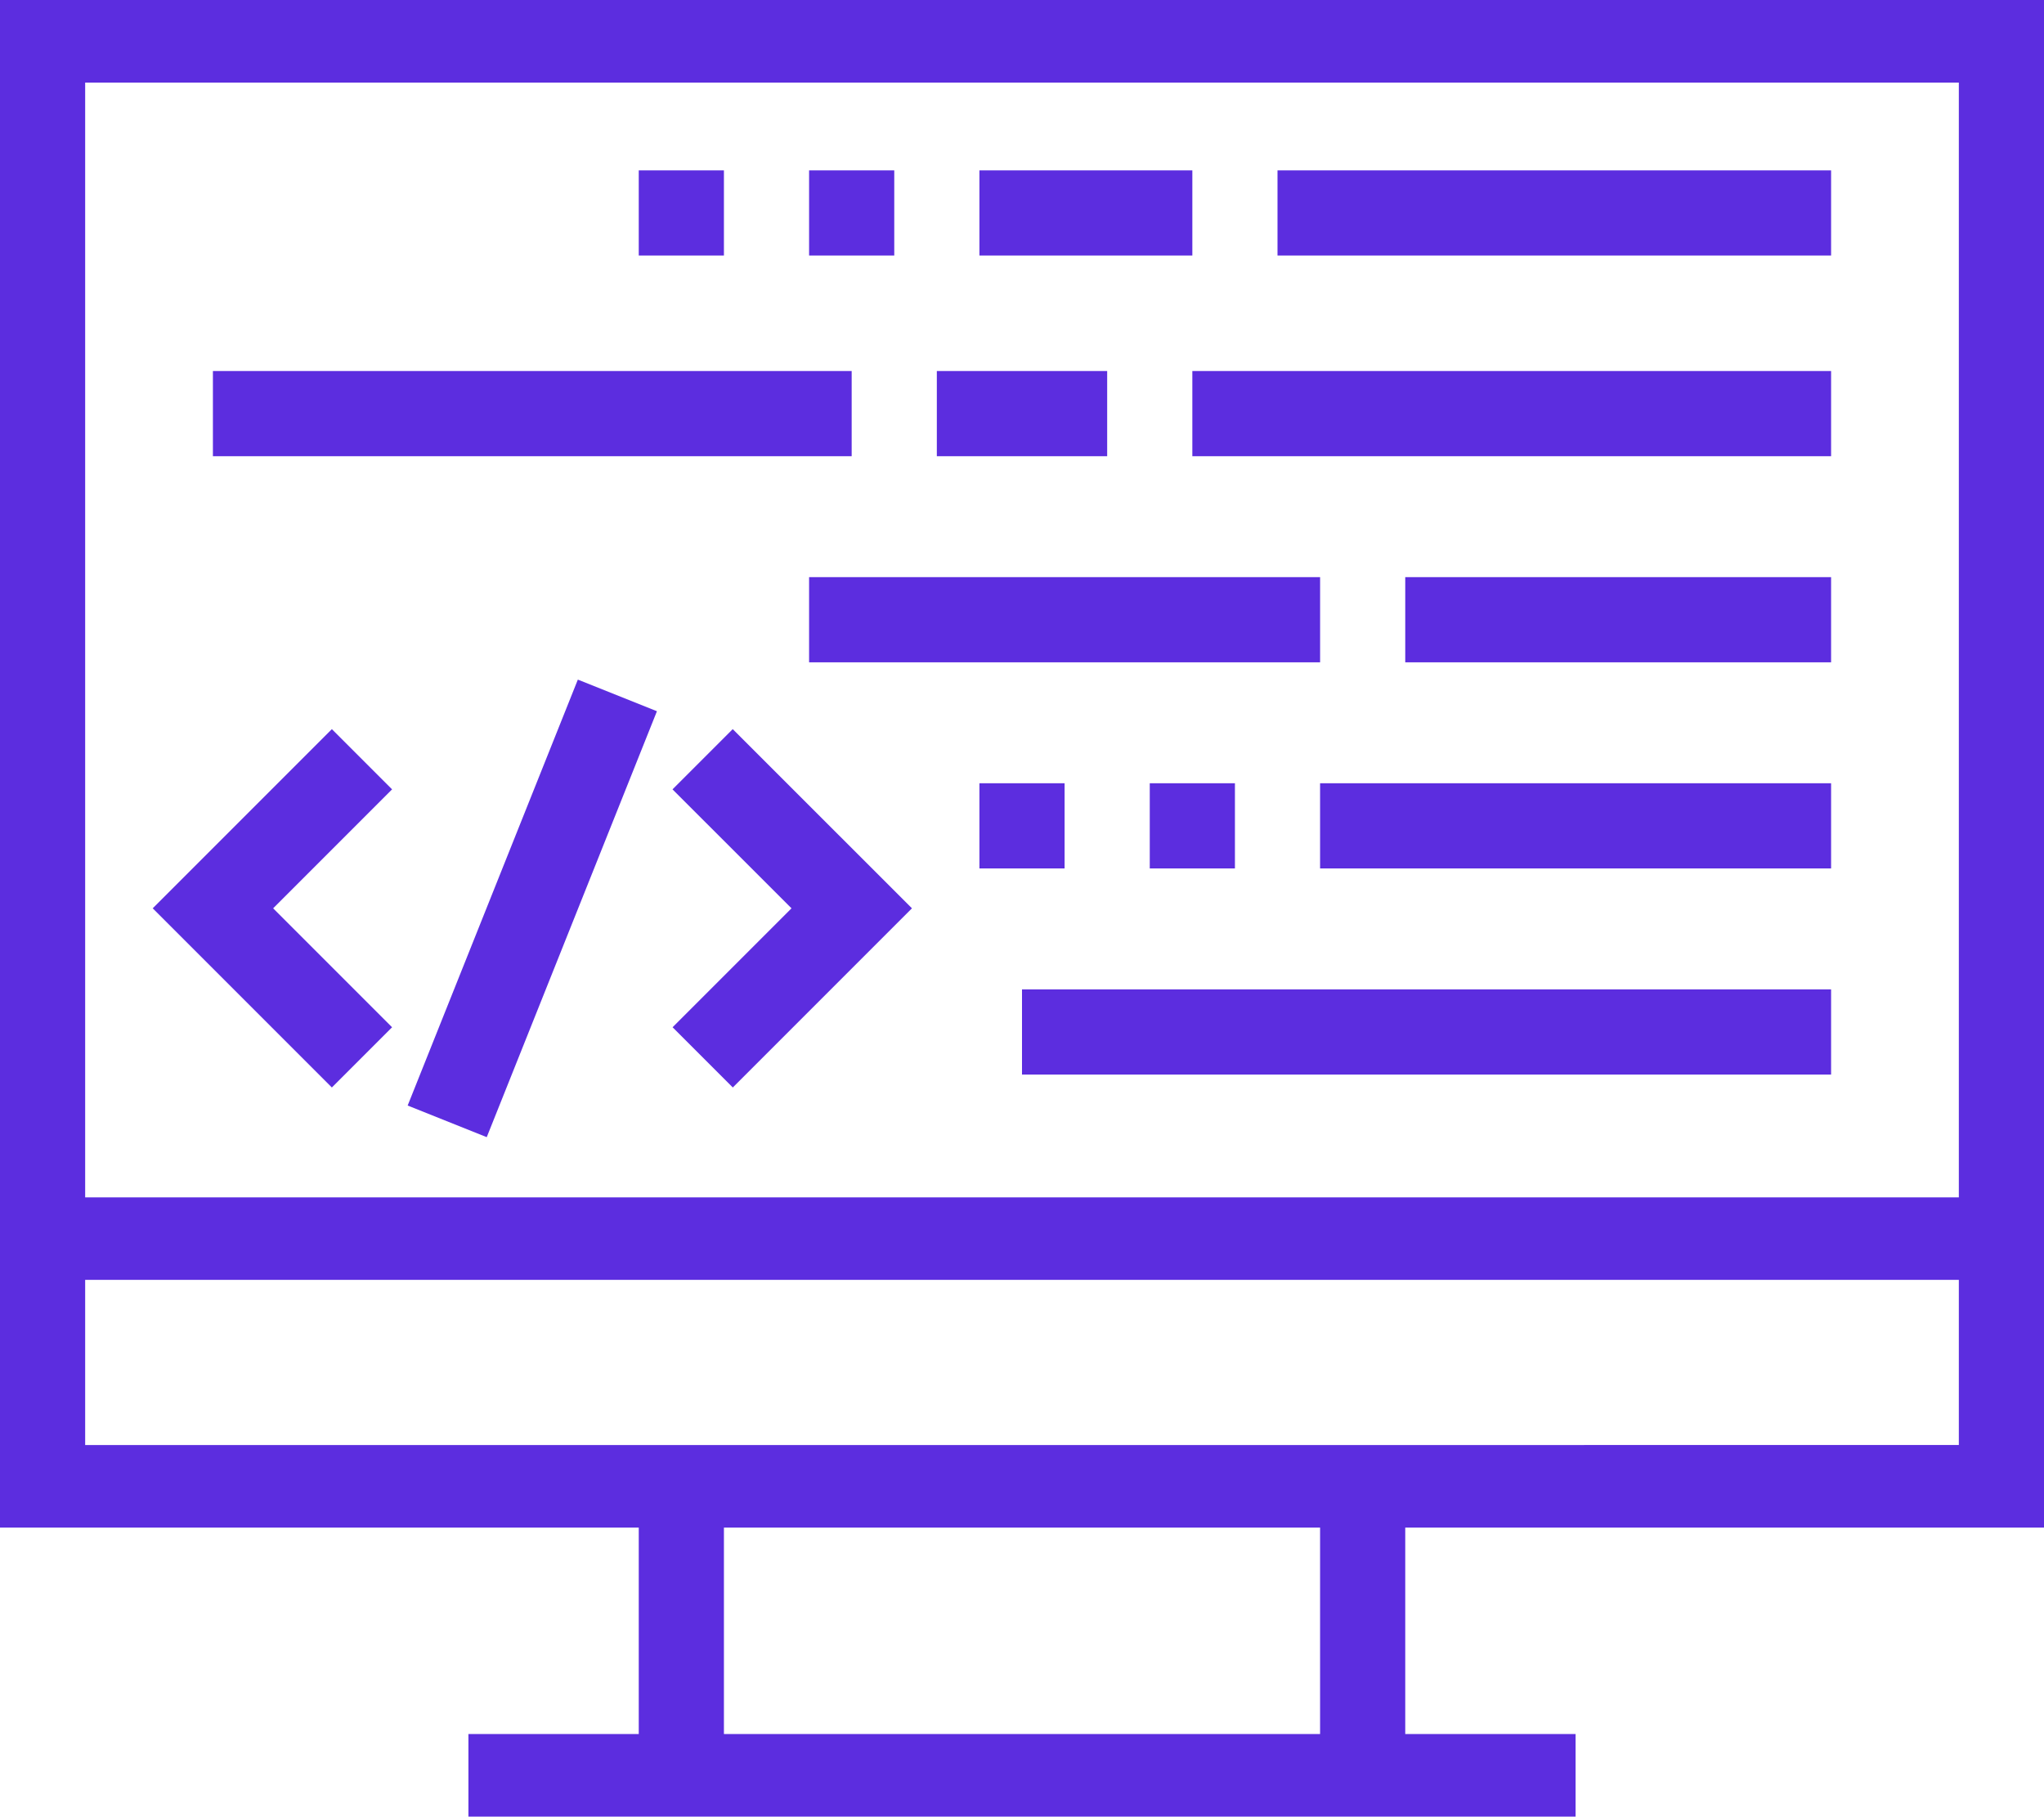 <svg xmlns="http://www.w3.org/2000/svg" width="90.694" height="80.591" viewBox="0 0 90.694 80.591"><g transform="translate(0 0)"><path d="M90.694,88.25V20.48H0V88.25H28.342v9.158H20.784v3.663H69.91V97.408H62.352V88.25H90.694ZM3.779,24.143H86.915V73.6H3.779ZM58.573,97.408H32.121V88.25H58.573ZM3.779,84.587V77.26H86.915v7.326Z" transform="translate(0 -20.48)" fill="#5c2ddf"/></g><g transform="translate(56.684 7.558)"><rect width="24.563" height="3.779" fill="#5c2ddf"/></g><g transform="translate(43.458 7.558)"><rect width="9.447" height="3.779" fill="#5c2ddf"/></g><g transform="translate(35.9 7.558)"><rect width="3.779" height="3.779" fill="#5c2ddf"/></g><g transform="translate(28.342 7.558)"><rect width="3.779" height="3.779" fill="#5c2ddf"/></g><g transform="translate(58.573 34.748)"><rect width="22.674" height="3.779" fill="#5c2ddf"/></g><g transform="translate(51.016 34.748)"><rect width="3.779" height="3.779" fill="#5c2ddf"/></g><g transform="translate(43.458 34.748)"><rect width="3.779" height="3.779" fill="#5c2ddf"/></g><g transform="translate(62.352 25.604)"><rect width="18.895" height="3.779" fill="#5c2ddf"/></g><g transform="translate(35.9 25.604)"><rect width="22.674" height="3.779" fill="#5c2ddf"/></g><g transform="translate(41.568 16.46)"><rect width="7.558" height="3.779" fill="#5c2ddf"/></g><g transform="translate(52.905 16.46)"><rect width="28.342" height="3.779" fill="#5c2ddf"/></g><g transform="translate(9.447 16.46)"><rect width="28.342" height="3.779" fill="#5c2ddf"/></g><g transform="translate(45.347 43.893)"><rect width="35.9" height="3.779" fill="#5c2ddf"/></g><g transform="translate(29.84 32.347)"><path d="M164.392,202.68l-2.672,2.672L167,210.629l-5.277,5.277,2.672,2.672,7.949-7.949Z" transform="translate(-161.72 -202.68)" fill="#5c2ddf"/></g><g transform="translate(6.776 32.347)"><path d="M47.341,205.352l-2.672-2.672-7.949,7.949,7.949,7.949,2.672-2.672-5.277-5.277Z" transform="translate(-36.72 -202.68)" fill="#5c2ddf"/></g><g transform="translate(18.088 30.15)"><g transform="translate(0 0)"><rect width="20.349" height="3.779" transform="translate(0 18.896) rotate(-68.217)" fill="#5c2ddf"/></g></g></svg>
